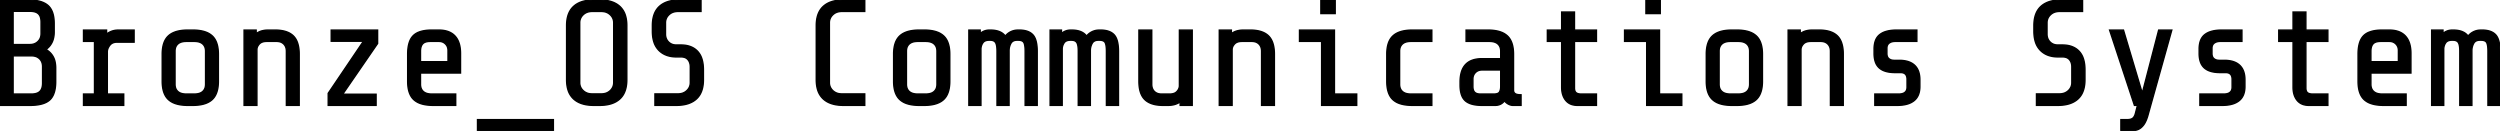<svg width="1661.2" height="87.001" viewBox="0 0 1661.2 87.001" xmlns="http://www.w3.org/2000/svg"><g id="svgGroup" stroke-linecap="round" fill-rule="evenodd" font-size="9pt" stroke="#000" stroke-width="0.25mm" fill="#000" style="stroke:#000;stroke-width:0.25mm;fill:#000"><path d="M 643.8 20.001 L 651.3 20.001 L 651.3 22.301 Q 653.9 20.001 657.5 20.001 L 658.1 20.001 Q 662.427 20.001 665.188 21.529 A 8.521 8.521 0 0 1 668 24.001 A 10.585 10.585 0 0 1 675.706 20.036 A 13.826 13.826 0 0 1 676.7 20.001 L 677.3 20.001 A 19.022 19.022 0 0 1 680.64 20.274 Q 684.261 20.921 686.3 23.101 Q 688.861 25.838 689.16 32.318 A 38.636 38.636 0 0 1 689.2 34.101 L 689.2 70.001 L 681.2 70.001 L 681.2 34.001 Q 681.2 29.901 680.35 28.301 Q 679.5 26.701 676.5 26.701 L 675.9 26.701 Q 673.852 26.701 672.666 27.656 A 3.734 3.734 0 0 0 671.75 28.751 A 9.902 9.902 0 0 0 670.517 32.99 A 11.557 11.557 0 0 0 670.5 33.301 L 670.5 70.001 L 662.5 70.001 L 662.5 34.001 A 27.798 27.798 0 0 0 662.441 32.122 Q 662.319 30.331 661.944 29.212 A 4.282 4.282 0 0 0 661.5 28.251 Q 660.5 26.701 657.9 26.701 L 657.3 26.701 A 8.023 8.023 0 0 0 655.774 26.835 Q 653.967 27.186 653.1 28.451 Q 651.9 30.201 651.8 32.401 L 651.8 70.001 L 643.8 70.001 L 643.8 20.001 Z M 697.8 20.001 L 705.3 20.001 L 705.3 22.301 Q 707.9 20.001 711.5 20.001 L 712.1 20.001 Q 716.427 20.001 719.188 21.529 A 8.521 8.521 0 0 1 722 24.001 A 10.585 10.585 0 0 1 729.706 20.036 A 13.826 13.826 0 0 1 730.7 20.001 L 731.3 20.001 A 19.022 19.022 0 0 1 734.64 20.274 Q 738.261 20.921 740.3 23.101 Q 742.861 25.838 743.16 32.318 A 38.636 38.636 0 0 1 743.2 34.101 L 743.2 70.001 L 735.2 70.001 L 735.2 34.001 Q 735.2 29.901 734.35 28.301 Q 733.5 26.701 730.5 26.701 L 729.9 26.701 Q 727.852 26.701 726.666 27.656 A 3.734 3.734 0 0 0 725.75 28.751 A 9.902 9.902 0 0 0 724.517 32.99 A 11.557 11.557 0 0 0 724.5 33.301 L 724.5 70.001 L 716.5 70.001 L 716.5 34.001 A 27.798 27.798 0 0 0 716.441 32.122 Q 716.319 30.331 715.944 29.212 A 4.282 4.282 0 0 0 715.5 28.251 Q 714.5 26.701 711.9 26.701 L 711.3 26.701 A 8.023 8.023 0 0 0 709.774 26.835 Q 707.967 27.186 707.1 28.451 Q 705.9 30.201 705.8 32.401 L 705.8 70.001 L 697.8 70.001 L 697.8 20.001 Z M 1615.8 20.001 L 1623.3 20.001 L 1623.3 22.301 Q 1625.9 20.001 1629.5 20.001 L 1630.1 20.001 Q 1634.427 20.001 1637.188 21.529 A 8.521 8.521 0 0 1 1640 24.001 A 10.585 10.585 0 0 1 1647.706 20.036 A 13.826 13.826 0 0 1 1648.7 20.001 L 1649.3 20.001 A 19.022 19.022 0 0 1 1652.64 20.274 Q 1656.261 20.921 1658.3 23.101 Q 1660.861 25.838 1661.16 32.318 A 38.636 38.636 0 0 1 1661.2 34.101 L 1661.2 70.001 L 1653.2 70.001 L 1653.2 34.001 Q 1653.2 29.901 1652.35 28.301 Q 1651.5 26.701 1648.5 26.701 L 1647.9 26.701 Q 1645.852 26.701 1644.666 27.656 A 3.734 3.734 0 0 0 1643.75 28.751 A 9.902 9.902 0 0 0 1642.517 32.99 A 11.557 11.557 0 0 0 1642.5 33.301 L 1642.5 70.001 L 1634.5 70.001 L 1634.5 34.001 A 27.798 27.798 0 0 0 1634.441 32.122 Q 1634.319 30.331 1633.944 29.212 A 4.282 4.282 0 0 0 1633.5 28.251 Q 1632.5 26.701 1629.9 26.701 L 1629.3 26.701 A 8.023 8.023 0 0 0 1627.774 26.835 Q 1625.967 27.186 1625.1 28.451 Q 1623.9 30.201 1623.8 32.401 L 1623.8 70.001 L 1615.8 70.001 L 1615.8 20.001 Z M 1418.9 75.501 L 1420.3 70.001 L 1418.3 70.001 L 1401.8 20.001 L 1411 20.001 L 1423.5 61.901 L 1434.4 20.001 L 1443.1 20.001 L 1427.6 75.401 Q 1426.361 80.26 1424.578 82.758 A 9.994 9.994 0 0 1 1424.4 83.001 A 11.415 11.415 0 0 1 1422.879 84.658 Q 1421.6 85.788 1420.15 86.251 Q 1417.8 87.001 1414.1 87.001 L 1409.3 87.001 L 1409.3 79.501 L 1413.5 79.501 Q 1415.9 79.501 1417.1 78.601 Q 1417.994 77.93 1418.556 76.537 A 9.385 9.385 0 0 0 1418.9 75.501 Z M 449.4 70.001 L 435.2 70.001 L 435.2 62.401 L 450.4 62.401 A 10.154 10.154 0 0 0 453.077 62.065 A 7.628 7.628 0 0 0 456.4 60.201 A 7.419 7.419 0 0 0 458.178 57.651 A 7.174 7.174 0 0 0 458.7 54.901 L 458.7 44.501 Q 458.7 41.559 457.21 39.723 A 6.039 6.039 0 0 0 457.15 39.651 A 4.942 4.942 0 0 0 454.568 38.05 Q 453.754 37.832 452.781 37.804 A 10.039 10.039 0 0 0 452.5 37.801 L 449.5 37.801 Q 442.1 37.801 437.8 33.451 A 13.905 13.905 0 0 1 434.445 27.714 Q 433.766 25.541 433.575 22.92 A 29.177 29.177 0 0 1 433.5 20.801 L 433.5 17.001 Q 433.5 10.966 435.844 7.073 A 12.622 12.622 0 0 1 438.15 4.251 Q 442.8 0.001 451.5 0.001 L 465.8 0.001 L 465.8 7.601 L 450.5 7.601 A 10.154 10.154 0 0 0 447.823 7.936 A 7.628 7.628 0 0 0 444.5 9.801 A 7.419 7.419 0 0 0 442.722 12.35 A 7.174 7.174 0 0 0 442.2 15.101 L 442.2 22.701 A 7.898 7.898 0 0 0 442.611 25.294 A 6.807 6.807 0 0 0 444.2 27.851 A 6.705 6.705 0 0 0 448.429 29.851 A 9.179 9.179 0 0 0 449.4 29.901 L 452.4 29.901 Q 459.5 29.901 463.45 34.001 A 12.77 12.77 0 0 1 466.285 38.767 Q 466.973 40.757 467.237 43.198 A 29.887 29.887 0 0 1 467.4 46.401 L 467.4 53.001 Q 467.4 59.035 465.056 62.928 A 12.622 12.622 0 0 1 462.75 65.751 Q 458.1 70.001 449.4 70.001 Z M 1367.4 70.001 L 1353.2 70.001 L 1353.2 62.401 L 1368.4 62.401 A 10.154 10.154 0 0 0 1371.077 62.065 A 7.628 7.628 0 0 0 1374.4 60.201 A 7.419 7.419 0 0 0 1376.178 57.651 A 7.174 7.174 0 0 0 1376.7 54.901 L 1376.7 44.501 Q 1376.7 41.559 1375.21 39.723 A 6.039 6.039 0 0 0 1375.15 39.651 A 4.942 4.942 0 0 0 1372.568 38.05 Q 1371.754 37.832 1370.781 37.804 A 10.039 10.039 0 0 0 1370.5 37.801 L 1367.5 37.801 Q 1360.1 37.801 1355.8 33.451 A 13.905 13.905 0 0 1 1352.445 27.714 Q 1351.766 25.541 1351.575 22.92 A 29.177 29.177 0 0 1 1351.5 20.801 L 1351.5 17.001 Q 1351.5 10.966 1353.844 7.073 A 12.622 12.622 0 0 1 1356.15 4.251 Q 1360.8 0.001 1369.5 0.001 L 1383.8 0.001 L 1383.8 7.601 L 1368.5 7.601 A 10.154 10.154 0 0 0 1365.823 7.936 A 7.628 7.628 0 0 0 1362.5 9.801 A 7.419 7.419 0 0 0 1360.722 12.35 A 7.174 7.174 0 0 0 1360.2 15.101 L 1360.2 22.701 A 7.898 7.898 0 0 0 1360.611 25.294 A 6.807 6.807 0 0 0 1362.2 27.851 A 6.705 6.705 0 0 0 1366.429 29.851 A 9.179 9.179 0 0 0 1367.4 29.901 L 1370.4 29.901 Q 1377.5 29.901 1381.45 34.001 A 12.77 12.77 0 0 1 1384.285 38.767 Q 1384.973 40.757 1385.237 43.198 A 29.887 29.887 0 0 1 1385.4 46.401 L 1385.4 53.001 Q 1385.4 59.035 1383.056 62.928 A 12.622 12.622 0 0 1 1380.75 65.751 Q 1376.1 70.001 1367.4 70.001 Z M 162.2 20.001 L 170.2 20.001 L 170.2 22.401 A 11.066 11.066 0 0 1 174.516 20.397 Q 176.209 20.001 178.2 20.001 L 182.8 20.001 A 27.475 27.475 0 0 1 187.244 20.336 Q 192.073 21.129 194.85 23.801 Q 198.8 27.601 198.8 36.001 L 198.8 70.001 L 190.3 70.001 L 190.3 34.001 A 8.322 8.322 0 0 0 190.074 32.006 A 5.762 5.762 0 0 0 188.55 29.251 A 5.821 5.821 0 0 0 185.553 27.671 A 8.54 8.54 0 0 0 183.8 27.501 L 177.2 27.501 Q 173.9 27.501 172.3 29.251 A 6.786 6.786 0 0 0 171.294 30.656 A 4.96 4.96 0 0 0 170.7 33.001 L 170.7 70.001 L 162.2 70.001 L 162.2 20.001 Z M 810.2 20.001 L 818.2 20.001 L 818.2 22.401 A 11.066 11.066 0 0 1 822.516 20.397 Q 824.209 20.001 826.2 20.001 L 830.8 20.001 A 27.475 27.475 0 0 1 835.244 20.336 Q 840.073 21.129 842.85 23.801 Q 846.8 27.601 846.8 36.001 L 846.8 70.001 L 838.3 70.001 L 838.3 34.001 A 8.322 8.322 0 0 0 838.074 32.006 A 5.762 5.762 0 0 0 836.55 29.251 A 5.821 5.821 0 0 0 833.553 27.671 A 8.54 8.54 0 0 0 831.8 27.501 L 825.2 27.501 Q 821.9 27.501 820.3 29.251 A 6.786 6.786 0 0 0 819.294 30.656 A 4.96 4.96 0 0 0 818.7 33.001 L 818.7 70.001 L 810.2 70.001 L 810.2 20.001 Z M 1188.2 20.001 L 1196.2 20.001 L 1196.2 22.401 A 11.066 11.066 0 0 1 1200.516 20.397 Q 1202.209 20.001 1204.2 20.001 L 1208.8 20.001 A 27.475 27.475 0 0 1 1213.244 20.336 Q 1218.073 21.129 1220.85 23.801 Q 1224.8 27.601 1224.8 36.001 L 1224.8 70.001 L 1216.3 70.001 L 1216.3 34.001 A 8.322 8.322 0 0 0 1216.074 32.006 A 5.762 5.762 0 0 0 1214.55 29.251 A 5.821 5.821 0 0 0 1211.553 27.671 A 8.54 8.54 0 0 0 1209.8 27.501 L 1203.2 27.501 Q 1199.9 27.501 1198.3 29.251 A 6.786 6.786 0 0 0 1197.294 30.656 A 4.96 4.96 0 0 0 1196.7 33.001 L 1196.7 70.001 L 1188.2 70.001 L 1188.2 20.001 Z M 776.2 70.001 L 772.8 70.001 A 27.475 27.475 0 0 1 768.356 69.666 Q 763.527 68.872 760.75 66.201 Q 756.8 62.401 756.8 54.001 L 756.8 20.001 L 765.3 20.001 L 765.3 56.001 A 8.322 8.322 0 0 0 765.526 57.995 A 5.762 5.762 0 0 0 767.05 60.751 A 5.821 5.821 0 0 0 770.047 62.33 A 8.54 8.54 0 0 0 771.8 62.501 L 777.2 62.501 A 10.182 10.182 0 0 0 778.955 62.36 Q 780.86 62.026 781.95 60.901 A 6.62 6.62 0 0 0 783.133 59.26 A 5.585 5.585 0 0 0 783.7 57.301 L 783.7 20.001 L 792.2 20.001 L 792.2 70.001 L 784.2 70.001 L 784.2 67.701 A 12.668 12.668 0 0 1 778.901 69.793 A 16.911 16.911 0 0 1 776.2 70.001 Z M 542.4 53.001 L 542.4 17.001 Q 542.4 10.966 544.744 7.073 A 12.622 12.622 0 0 1 547.05 4.251 Q 551.7 0.001 560.4 0.001 L 574.6 0.001 L 574.6 7.601 L 559.4 7.601 A 10.154 10.154 0 0 0 556.723 7.936 A 7.628 7.628 0 0 0 553.4 9.801 A 7.419 7.419 0 0 0 551.622 12.35 A 7.174 7.174 0 0 0 551.1 15.101 L 551.1 54.901 A 7.044 7.044 0 0 0 553.258 60.062 A 8.908 8.908 0 0 0 553.4 60.201 A 7.812 7.812 0 0 0 557.69 62.272 A 10.916 10.916 0 0 0 559.4 62.401 L 574.6 62.401 L 574.6 70.001 L 560.4 70.001 Q 554.218 70.001 550.081 67.855 A 14.067 14.067 0 0 1 547.05 65.751 A 13.425 13.425 0 0 1 543.298 59.651 Q 542.625 57.465 542.456 54.817 A 28.627 28.627 0 0 1 542.4 53.001 Z M 249.9 62.601 L 249.9 70.001 L 218.1 70.001 L 218.1 62.001 L 241.5 27.401 L 220.1 27.401 L 220.1 20.001 L 250.9 20.001 L 250.9 28.901 L 227.7 62.601 L 249.9 62.601 Z M 1260.7 70.001 L 1245.8 70.001 L 1245.8 62.501 L 1261.7 62.501 A 10.134 10.134 0 0 0 1263.243 62.391 Q 1264.037 62.268 1264.677 62.008 A 4.32 4.32 0 0 0 1265.8 61.351 Q 1267.2 60.201 1267.2 58.001 L 1267.2 52.701 A 6.801 6.801 0 0 0 1266.994 50.947 Q 1266.259 48.201 1262.9 48.201 L 1259.2 48.201 A 25.593 25.593 0 0 1 1255.357 47.932 Q 1253.397 47.633 1251.823 47.004 A 10.449 10.449 0 0 1 1248.75 45.151 A 9.36 9.36 0 0 1 1246.136 41.137 Q 1245.594 39.589 1245.403 37.678 A 21.964 21.964 0 0 1 1245.3 35.501 L 1245.3 32.601 A 18.577 18.577 0 0 1 1245.618 29.04 Q 1246.398 25.048 1249.1 22.951 A 12.259 12.259 0 0 1 1252.782 21.041 Q 1254.515 20.464 1256.638 20.207 A 30.553 30.553 0 0 1 1260.3 20.001 L 1273.7 20.001 L 1273.7 27.501 L 1259.3 27.501 A 8.842 8.842 0 0 0 1257.666 27.643 Q 1256.713 27.822 1255.958 28.227 A 4.826 4.826 0 0 0 1255.3 28.651 Q 1253.8 29.801 1253.8 32.001 L 1253.8 35.601 A 6.208 6.208 0 0 0 1253.925 36.891 Q 1254.093 37.679 1254.485 38.268 A 3.291 3.291 0 0 0 1255.15 39.001 A 4.789 4.789 0 0 0 1257.274 39.976 A 6.759 6.759 0 0 0 1258.6 40.101 L 1262 40.101 A 22.124 22.124 0 0 1 1265.875 40.418 Q 1268.018 40.8 1269.709 41.641 A 10.527 10.527 0 0 1 1272.2 43.351 Q 1275.317 46.245 1275.658 51.638 A 21.598 21.598 0 0 1 1275.7 53.001 L 1275.7 57.501 Q 1275.7 63.801 1271.85 66.901 A 12.536 12.536 0 0 1 1267.821 69.02 Q 1266.031 69.602 1263.856 69.839 A 29.221 29.221 0 0 1 1260.7 70.001 Z M 1476.7 70.001 L 1461.8 70.001 L 1461.8 62.501 L 1477.7 62.501 A 10.134 10.134 0 0 0 1479.243 62.391 Q 1480.037 62.268 1480.677 62.008 A 4.32 4.32 0 0 0 1481.8 61.351 Q 1483.2 60.201 1483.2 58.001 L 1483.2 52.701 A 6.801 6.801 0 0 0 1482.994 50.947 Q 1482.259 48.201 1478.9 48.201 L 1475.2 48.201 A 25.593 25.593 0 0 1 1471.357 47.932 Q 1469.397 47.633 1467.823 47.004 A 10.449 10.449 0 0 1 1464.75 45.151 A 9.36 9.36 0 0 1 1462.136 41.137 Q 1461.594 39.589 1461.403 37.678 A 21.964 21.964 0 0 1 1461.3 35.501 L 1461.3 32.601 A 18.577 18.577 0 0 1 1461.618 29.04 Q 1462.398 25.048 1465.1 22.951 A 12.259 12.259 0 0 1 1468.782 21.041 Q 1470.515 20.464 1472.638 20.207 A 30.553 30.553 0 0 1 1476.3 20.001 L 1489.7 20.001 L 1489.7 27.501 L 1475.3 27.501 A 8.842 8.842 0 0 0 1473.666 27.643 Q 1472.713 27.822 1471.958 28.227 A 4.826 4.826 0 0 0 1471.3 28.651 Q 1469.8 29.801 1469.8 32.001 L 1469.8 35.601 A 6.208 6.208 0 0 0 1469.925 36.891 Q 1470.093 37.679 1470.485 38.268 A 3.291 3.291 0 0 0 1471.15 39.001 A 4.789 4.789 0 0 0 1473.274 39.976 A 6.759 6.759 0 0 0 1474.6 40.101 L 1478 40.101 A 22.124 22.124 0 0 1 1481.875 40.418 Q 1484.018 40.8 1485.709 41.641 A 10.527 10.527 0 0 1 1488.2 43.351 Q 1491.317 46.245 1491.658 51.638 A 21.598 21.598 0 0 1 1491.7 53.001 L 1491.7 57.501 Q 1491.7 63.801 1487.85 66.901 A 12.536 12.536 0 0 1 1483.821 69.02 Q 1482.031 69.602 1479.856 69.839 A 29.221 29.221 0 0 1 1476.7 70.001 Z M 1037.7 58.001 L 1037.7 27.501 L 1028.2 27.501 L 1028.2 20.001 L 1037.7 20.001 L 1037.7 8.001 L 1046.2 8.001 L 1046.2 20.001 L 1060.8 20.001 L 1060.8 27.501 L 1046.2 27.501 L 1046.2 58.501 A 6.94 6.94 0 0 0 1046.278 59.578 Q 1046.367 60.147 1046.561 60.594 A 2.615 2.615 0 0 0 1047.3 61.601 A 3.402 3.402 0 0 0 1048.342 62.166 Q 1049.284 62.496 1050.658 62.501 A 11.697 11.697 0 0 0 1050.7 62.501 L 1060.8 62.501 L 1060.8 70.001 L 1048.2 70.001 A 12.553 12.553 0 0 1 1044.986 69.613 A 8.607 8.607 0 0 1 1040.4 66.701 Q 1037.804 63.527 1037.704 58.413 A 21.123 21.123 0 0 1 1037.7 58.001 Z M 1523.7 58.001 L 1523.7 27.501 L 1514.2 27.501 L 1514.2 20.001 L 1523.7 20.001 L 1523.7 8.001 L 1532.2 8.001 L 1532.2 20.001 L 1546.8 20.001 L 1546.8 27.501 L 1532.2 27.501 L 1532.2 58.501 A 6.94 6.94 0 0 0 1532.278 59.578 Q 1532.367 60.147 1532.561 60.594 A 2.615 2.615 0 0 0 1533.3 61.601 A 3.402 3.402 0 0 0 1534.342 62.166 Q 1535.284 62.496 1536.658 62.501 A 11.697 11.697 0 0 0 1536.7 62.501 L 1546.8 62.501 L 1546.8 70.001 L 1534.2 70.001 A 12.553 12.553 0 0 1 1530.986 69.613 A 8.607 8.607 0 0 1 1526.4 66.701 Q 1523.804 63.527 1523.704 58.413 A 21.123 21.123 0 0 1 1523.7 58.001 Z M 993.6 70.001 L 984.7 70.001 A 29.968 29.968 0 0 1 980.76 69.76 Q 976.403 69.18 973.949 67.203 A 8.56 8.56 0 0 1 973.65 66.951 A 8.834 8.834 0 0 1 971.353 63.603 Q 970.217 60.821 970.2 56.63 A 31.477 31.477 0 0 1 970.2 56.501 L 970.2 54.501 Q 970.2 41.316 980.764 39.347 A 22.048 22.048 0 0 1 984.8 39.001 L 997.2 39.001 L 997.2 34.001 A 8.114 8.114 0 0 0 996.975 32.035 A 5.485 5.485 0 0 0 995.3 29.201 Q 993.4 27.501 989.7 27.501 L 974.2 27.501 L 974.2 20.001 L 988.7 20.001 A 31.686 31.686 0 0 1 993.35 20.318 Q 995.728 20.672 997.635 21.42 A 12.469 12.469 0 0 1 1001.55 23.801 Q 1004.804 26.78 1005.507 32.589 A 28.463 28.463 0 0 1 1005.7 36.001 L 1005.7 60.001 A 3.097 3.097 0 0 0 1005.836 60.943 A 2.396 2.396 0 0 0 1006.85 62.251 Q 1007.822 62.885 1009.903 62.983 A 16.974 16.974 0 0 0 1010.7 63.001 L 1010.7 70.001 L 1005.2 70.001 A 4.977 4.977 0 0 1 1003.926 69.825 Q 1003.368 69.677 1002.77 69.405 A 9.522 9.522 0 0 1 1002.35 69.201 Q 1000.8 68.401 999.7 67.001 Q 997.456 69.928 993.784 69.999 A 9.49 9.49 0 0 1 993.6 70.001 Z M 20 70.001 L 0 70.001 L 0 0.001 L 18.8 0.001 Q 27.472 0.001 31.634 3.418 A 10.443 10.443 0 0 1 31.85 3.601 Q 36 7.201 36 15.601 L 36 21.301 A 17.05 17.05 0 0 1 35.354 26.133 A 12.373 12.373 0 0 1 30.5 32.901 A 12.01 12.01 0 0 1 36.689 41.638 A 19.333 19.333 0 0 1 37 45.201 L 37 54.201 A 29.611 29.611 0 0 1 36.721 58.417 Q 35.979 63.559 33.262 66.201 A 9.022 9.022 0 0 1 33.05 66.401 Q 29.346 69.776 21.113 69.987 A 43.626 43.626 0 0 1 20 70.001 Z M 55.5 62.501 L 62.8 62.501 L 62.8 27.501 L 55.5 27.501 L 55.5 20.001 L 70.8 20.001 L 70.8 22.701 A 11.907 11.907 0 0 1 77.506 20.054 A 15.401 15.401 0 0 1 78.8 20.001 L 89.1 20.001 L 89.1 28.001 L 77.8 28.001 A 7.92 7.92 0 0 0 75.893 28.216 A 5.111 5.111 0 0 0 73 30.051 A 9.186 9.186 0 0 0 71.963 31.692 A 6.421 6.421 0 0 0 71.3 34.201 L 71.3 62.501 L 82.2 62.501 L 82.2 70.001 L 55.5 70.001 L 55.5 62.501 Z M 270.9 54.001 L 270.9 36.001 Q 270.9 27.864 274.212 24.114 A 9.139 9.139 0 0 1 274.6 23.701 A 10.761 10.761 0 0 1 278.326 21.34 Q 281.727 20.001 286.9 20.001 L 291.6 20.001 Q 296.89 20.001 300.265 22.194 A 10.953 10.953 0 0 1 302.35 23.951 Q 305.353 27.2 305.885 32.921 A 27.862 27.862 0 0 1 306 35.501 L 306 48.501 L 279.4 48.501 L 279.4 56.001 A 8.114 8.114 0 0 0 279.625 57.966 A 5.485 5.485 0 0 0 281.3 60.801 Q 283.2 62.501 286.9 62.501 L 302.8 62.501 L 302.8 70.001 L 287.9 70.001 A 32.875 32.875 0 0 1 283.322 69.704 Q 280.97 69.372 279.083 68.67 A 12.356 12.356 0 0 1 275 66.251 Q 270.9 62.501 270.9 54.001 Z M 1566.9 54.001 L 1566.9 36.001 Q 1566.9 27.864 1570.212 24.114 A 9.139 9.139 0 0 1 1570.6 23.701 A 10.761 10.761 0 0 1 1574.326 21.34 Q 1577.727 20.001 1582.9 20.001 L 1587.6 20.001 Q 1592.89 20.001 1596.265 22.194 A 10.953 10.953 0 0 1 1598.35 23.951 Q 1601.353 27.2 1601.885 32.921 A 27.862 27.862 0 0 1 1602 35.501 L 1602 48.501 L 1575.4 48.501 L 1575.4 56.001 A 8.114 8.114 0 0 0 1575.625 57.966 A 5.485 5.485 0 0 0 1577.3 60.801 Q 1579.2 62.501 1582.9 62.501 L 1598.8 62.501 L 1598.8 70.001 L 1583.9 70.001 A 32.875 32.875 0 0 1 1579.322 69.704 Q 1576.97 69.372 1575.083 68.67 A 12.356 12.356 0 0 1 1571 66.251 Q 1566.9 62.501 1566.9 54.001 Z M 398.5 70.001 L 394.5 70.001 Q 388.318 70.001 384.181 67.855 A 14.067 14.067 0 0 1 381.15 65.751 A 13.425 13.425 0 0 1 377.398 59.651 Q 376.725 57.465 376.556 54.817 A 28.627 28.627 0 0 1 376.5 53.001 L 376.5 17.001 Q 376.5 10.966 378.844 7.073 A 12.622 12.622 0 0 1 381.15 4.251 Q 385.8 0.001 394.5 0.001 L 398.5 0.001 Q 404.682 0.001 408.819 2.147 A 14.067 14.067 0 0 1 411.85 4.251 A 13.425 13.425 0 0 1 415.602 10.351 Q 416.275 12.537 416.444 15.184 A 28.627 28.627 0 0 1 416.5 17.001 L 416.5 53.001 Q 416.5 59.035 414.156 62.928 A 12.622 12.622 0 0 1 411.85 65.751 Q 407.2 70.001 398.5 70.001 Z M 921.5 54.001 L 921.5 36.001 A 26.97 26.97 0 0 1 921.828 31.639 Q 922.667 26.532 925.65 23.801 Q 928.713 20.996 934.254 20.261 A 32.376 32.376 0 0 1 938.5 20.001 L 951.4 20.001 L 951.4 27.501 L 937.5 27.501 Q 935.039 27.501 933.375 28.253 A 5.731 5.731 0 0 0 931.9 29.201 A 5.54 5.54 0 0 0 930.17 32.273 A 8.337 8.337 0 0 0 930 34.001 L 930 56.001 A 8.114 8.114 0 0 0 930.225 57.966 A 5.485 5.485 0 0 0 931.9 60.801 Q 933.8 62.501 937.5 62.501 L 951.4 62.501 L 951.4 70.001 L 938.5 70.001 A 32.875 32.875 0 0 1 933.922 69.704 Q 931.57 69.372 929.683 68.67 A 12.356 12.356 0 0 1 925.6 66.251 Q 921.5 62.501 921.5 54.001 Z M 878.2 27.501 L 863.5 27.501 L 863.5 20.001 L 886.7 20.001 L 886.7 62.501 L 901.5 62.501 L 901.5 70.001 L 878.2 70.001 L 878.2 27.501 Z M 1094.2 27.501 L 1079.5 27.501 L 1079.5 20.001 L 1102.7 20.001 L 1102.7 62.501 L 1117.5 62.501 L 1117.5 70.001 L 1094.2 70.001 L 1094.2 27.501 Z M 128.1 70.001 L 124.8 70.001 A 31.686 31.686 0 0 1 120.15 69.683 Q 117.772 69.329 115.865 68.581 A 12.469 12.469 0 0 1 111.95 66.201 Q 108.696 63.221 107.993 57.412 A 28.463 28.463 0 0 1 107.8 54.001 L 107.8 36.001 A 26.97 26.97 0 0 1 108.128 31.639 Q 108.967 26.532 111.95 23.801 Q 115.013 20.996 120.554 20.261 A 32.376 32.376 0 0 1 124.8 20.001 L 128.1 20.001 A 31.686 31.686 0 0 1 132.75 20.318 Q 135.128 20.672 137.035 21.42 A 12.469 12.469 0 0 1 140.95 23.801 Q 144.204 26.78 144.907 32.589 A 28.463 28.463 0 0 1 145.1 36.001 L 145.1 54.001 A 26.97 26.97 0 0 1 144.772 58.362 Q 143.933 63.469 140.95 66.201 Q 137.887 69.005 132.346 69.74 A 32.376 32.376 0 0 1 128.1 70.001 Z M 614.1 70.001 L 610.8 70.001 A 31.686 31.686 0 0 1 606.15 69.683 Q 603.772 69.329 601.865 68.581 A 12.469 12.469 0 0 1 597.95 66.201 Q 594.696 63.221 593.993 57.412 A 28.463 28.463 0 0 1 593.8 54.001 L 593.8 36.001 A 26.97 26.97 0 0 1 594.128 31.639 Q 594.967 26.532 597.95 23.801 Q 601.013 20.996 606.554 20.261 A 32.376 32.376 0 0 1 610.8 20.001 L 614.1 20.001 A 31.686 31.686 0 0 1 618.75 20.318 Q 621.128 20.672 623.035 21.42 A 12.469 12.469 0 0 1 626.95 23.801 Q 630.204 26.78 630.907 32.589 A 28.463 28.463 0 0 1 631.1 36.001 L 631.1 54.001 A 26.97 26.97 0 0 1 630.772 58.362 Q 629.933 63.469 626.95 66.201 Q 623.887 69.005 618.346 69.74 A 32.376 32.376 0 0 1 614.1 70.001 Z M 1154.1 70.001 L 1150.8 70.001 A 31.686 31.686 0 0 1 1146.15 69.683 Q 1143.772 69.329 1141.865 68.581 A 12.469 12.469 0 0 1 1137.95 66.201 Q 1134.696 63.221 1133.993 57.412 A 28.463 28.463 0 0 1 1133.8 54.001 L 1133.8 36.001 A 26.97 26.97 0 0 1 1134.128 31.639 Q 1134.967 26.532 1137.95 23.801 Q 1141.013 20.996 1146.554 20.261 A 32.376 32.376 0 0 1 1150.8 20.001 L 1154.1 20.001 A 31.686 31.686 0 0 1 1158.75 20.318 Q 1161.128 20.672 1163.035 21.42 A 12.469 12.469 0 0 1 1166.95 23.801 Q 1170.204 26.78 1170.907 32.589 A 28.463 28.463 0 0 1 1171.1 36.001 L 1171.1 54.001 A 26.97 26.97 0 0 1 1170.772 58.362 Q 1169.933 63.469 1166.95 66.201 Q 1163.887 69.005 1158.346 69.74 A 32.376 32.376 0 0 1 1154.1 70.001 Z M 399.5 7.601 L 393.5 7.601 A 10.154 10.154 0 0 0 390.823 7.936 A 7.628 7.628 0 0 0 387.5 9.801 A 7.419 7.419 0 0 0 385.722 12.35 A 7.174 7.174 0 0 0 385.2 15.101 L 385.2 54.901 A 7.044 7.044 0 0 0 387.358 60.062 A 8.908 8.908 0 0 0 387.5 60.201 A 7.812 7.812 0 0 0 391.79 62.272 A 10.916 10.916 0 0 0 393.5 62.401 L 399.5 62.401 A 10.154 10.154 0 0 0 402.177 62.065 A 7.628 7.628 0 0 0 405.5 60.201 A 7.419 7.419 0 0 0 407.278 57.651 A 7.174 7.174 0 0 0 407.8 54.901 L 407.8 15.101 A 7.044 7.044 0 0 0 405.642 9.939 A 8.908 8.908 0 0 0 405.5 9.801 A 7.812 7.812 0 0 0 401.21 7.73 A 10.916 10.916 0 0 0 399.5 7.601 Z M 317.3 79.501 L 367.7 79.501 L 367.7 87.001 L 317.3 87.001 L 317.3 79.501 Z M 129.1 27.501 L 123.8 27.501 Q 121.339 27.501 119.675 28.253 A 5.731 5.731 0 0 0 118.2 29.201 A 5.54 5.54 0 0 0 116.47 32.273 A 8.337 8.337 0 0 0 116.3 34.001 L 116.3 56.001 A 8.114 8.114 0 0 0 116.525 57.966 A 5.485 5.485 0 0 0 118.2 60.801 Q 120.1 62.501 123.8 62.501 L 129.1 62.501 Q 131.561 62.501 133.225 61.749 A 5.731 5.731 0 0 0 134.7 60.801 A 5.54 5.54 0 0 0 136.43 57.728 A 8.337 8.337 0 0 0 136.6 56.001 L 136.6 34.001 A 8.114 8.114 0 0 0 136.375 32.035 A 5.485 5.485 0 0 0 134.7 29.201 Q 132.8 27.501 129.1 27.501 Z M 615.1 27.501 L 609.8 27.501 Q 607.339 27.501 605.675 28.253 A 5.731 5.731 0 0 0 604.2 29.201 A 5.54 5.54 0 0 0 602.47 32.273 A 8.337 8.337 0 0 0 602.3 34.001 L 602.3 56.001 A 8.114 8.114 0 0 0 602.525 57.966 A 5.485 5.485 0 0 0 604.2 60.801 Q 606.1 62.501 609.8 62.501 L 615.1 62.501 Q 617.561 62.501 619.225 61.749 A 5.731 5.731 0 0 0 620.7 60.801 A 5.54 5.54 0 0 0 622.43 57.728 A 8.337 8.337 0 0 0 622.6 56.001 L 622.6 34.001 A 8.114 8.114 0 0 0 622.375 32.035 A 5.485 5.485 0 0 0 620.7 29.201 Q 618.8 27.501 615.1 27.501 Z M 1155.1 27.501 L 1149.8 27.501 Q 1147.339 27.501 1145.675 28.253 A 5.731 5.731 0 0 0 1144.2 29.201 A 5.54 5.54 0 0 0 1142.47 32.273 A 8.337 8.337 0 0 0 1142.3 34.001 L 1142.3 56.001 A 8.114 8.114 0 0 0 1142.525 57.966 A 5.485 5.485 0 0 0 1144.2 60.801 Q 1146.1 62.501 1149.8 62.501 L 1155.1 62.501 Q 1157.561 62.501 1159.225 61.749 A 5.731 5.731 0 0 0 1160.7 60.801 A 5.54 5.54 0 0 0 1162.43 57.728 A 8.337 8.337 0 0 0 1162.6 56.001 L 1162.6 34.001 A 8.114 8.114 0 0 0 1162.375 32.035 A 5.485 5.485 0 0 0 1160.7 29.201 Q 1158.8 27.501 1155.1 27.501 Z M 21 37.101 L 8.7 37.101 L 8.7 62.501 L 20.9 62.501 A 13.077 13.077 0 0 0 22.955 62.35 Q 24.02 62.18 24.866 61.818 A 5.32 5.32 0 0 0 26.5 60.751 Q 28.3 59.001 28.3 55.201 L 28.3 44.301 A 8.795 8.795 0 0 0 28.019 42.015 A 6.362 6.362 0 0 0 26.3 39.051 A 6.732 6.732 0 0 0 22.707 37.246 A 9.577 9.577 0 0 0 21 37.101 Z M 20 7.501 L 8.7 7.501 L 8.7 29.601 L 20 29.601 A 7.917 7.917 0 0 0 22.758 29.135 A 7.049 7.049 0 0 0 25.2 27.601 A 6.665 6.665 0 0 0 27.226 23.492 A 9.324 9.324 0 0 0 27.3 22.301 L 27.3 14.701 A 13.041 13.041 0 0 0 27.162 12.729 Q 27.007 11.72 26.679 10.918 A 4.99 4.99 0 0 0 25.55 9.201 A 5.254 5.254 0 0 0 23.709 8.069 Q 22.905 7.767 21.909 7.625 A 13.613 13.613 0 0 0 20 7.501 Z M 997.2 57.501 L 997.2 46.501 L 984.7 46.501 Q 982.1 46.501 980.4 48.201 Q 978.7 49.901 978.7 52.501 L 978.7 57.501 A 8.962 8.962 0 0 0 978.795 58.852 Q 978.904 59.565 979.138 60.131 A 3.544 3.544 0 0 0 979.9 61.301 Q 981.1 62.501 983.7 62.501 L 992.6 62.501 Q 994.914 62.501 995.919 61.668 A 2.063 2.063 0 0 0 996.4 61.101 Q 997.2 59.701 997.2 57.501 Z M 297.7 41.001 L 297.7 33.501 Q 297.7 30.901 296 29.201 Q 294.3 27.501 291.7 27.501 L 285.9 27.501 Q 282.474 27.501 280.995 28.995 A 3.595 3.595 0 0 0 280.85 29.151 Q 279.71 30.448 279.466 32.704 A 12.091 12.091 0 0 0 279.4 34.001 L 279.4 41.001 L 297.7 41.001 Z M 1593.7 41.001 L 1593.7 33.501 Q 1593.7 30.901 1592 29.201 Q 1590.3 27.501 1587.7 27.501 L 1581.9 27.501 Q 1578.474 27.501 1576.995 28.995 A 3.595 3.595 0 0 0 1576.85 29.151 Q 1575.71 30.448 1575.466 32.704 A 12.091 12.091 0 0 0 1575.4 34.001 L 1575.4 41.001 L 1593.7 41.001 Z M 877.7 0.001 L 887.2 0.001 L 887.2 9.001 L 877.7 9.001 L 877.7 0.001 Z M 1093.7 0.001 L 1103.2 0.001 L 1103.2 9.001 L 1093.7 9.001 L 1093.7 0.001 Z" vector-effect="non-scaling-stroke"/></g></svg>